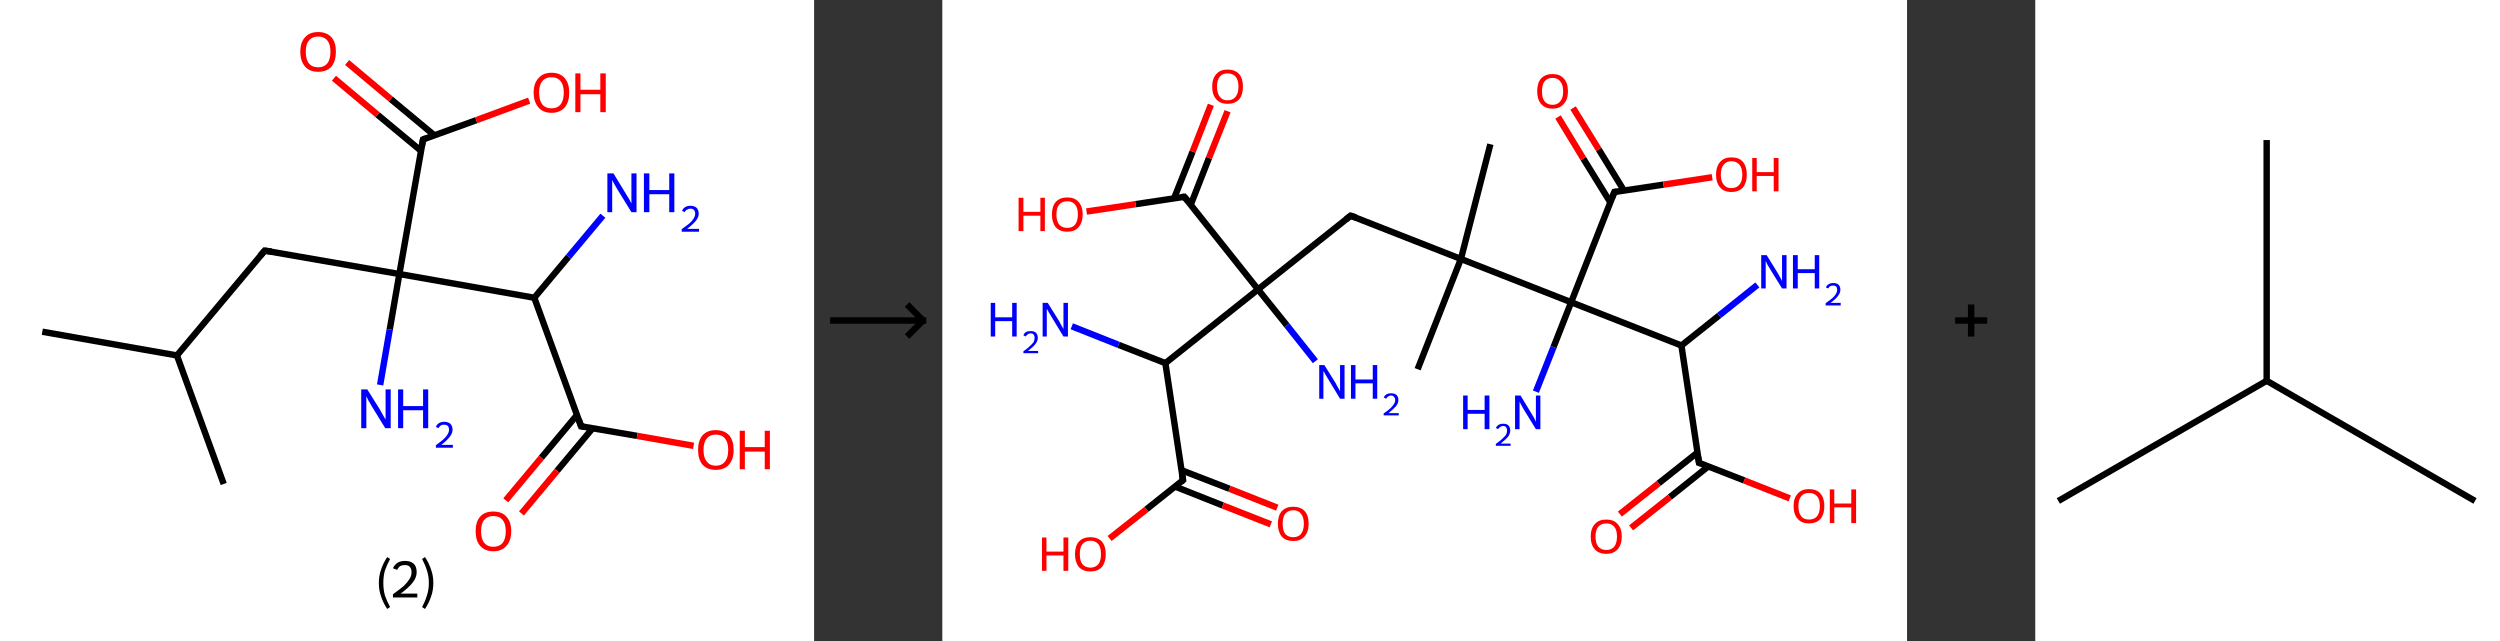 <?xml version='1.0' encoding='ASCII' standalone='yes'?>
<svg xmlns="http://www.w3.org/2000/svg" xmlns:xlink="http://www.w3.org/1999/xlink" version="1.1" width="780.0px" viewBox="0 0 780.0 200.0" height="200.0px">
  <rect x="0" y="0" width="780.0" height="200.0" fill="#333333" stroke="none"/>
  <g>
    <g transform="translate(0, 0) scale(1 1) "><!-- END OF HEADER -->
<rect style="opacity:1.0;fill:#FFFFFF;stroke:none" width="254.0" height="200.0" x="0.0" y="0.0"> </rect>
<path class="bond-0 atom-0 atom-1" d="M 13.2,103.5 L 55.2,110.9" style="fill:none;fill-rule:evenodd;stroke:#000000;stroke-width:2.0px;stroke-linecap:butt;stroke-linejoin:miter;stroke-opacity:1"/>
<path class="bond-1 atom-1 atom-2" d="M 55.2,110.9 L 69.8,151.0" style="fill:none;fill-rule:evenodd;stroke:#000000;stroke-width:2.0px;stroke-linecap:butt;stroke-linejoin:miter;stroke-opacity:1"/>
<path class="bond-2 atom-1 atom-3" d="M 55.2,110.9 L 82.6,78.2" style="fill:none;fill-rule:evenodd;stroke:#000000;stroke-width:2.0px;stroke-linecap:butt;stroke-linejoin:miter;stroke-opacity:1"/>
<path class="bond-3 atom-3 atom-4" d="M 82.6,78.2 L 124.6,85.5" style="fill:none;fill-rule:evenodd;stroke:#000000;stroke-width:2.0px;stroke-linecap:butt;stroke-linejoin:miter;stroke-opacity:1"/>
<path class="bond-4 atom-4 atom-5" d="M 124.6,85.5 L 121.6,102.8" style="fill:none;fill-rule:evenodd;stroke:#000000;stroke-width:2.0px;stroke-linecap:butt;stroke-linejoin:miter;stroke-opacity:1"/>
<path class="bond-4 atom-4 atom-5" d="M 121.6,102.8 L 118.6,120.1" style="fill:none;fill-rule:evenodd;stroke:#0000FF;stroke-width:2.0px;stroke-linecap:butt;stroke-linejoin:miter;stroke-opacity:1"/>
<path class="bond-5 atom-4 atom-6" d="M 124.6,85.5 L 132.0,43.5" style="fill:none;fill-rule:evenodd;stroke:#000000;stroke-width:2.0px;stroke-linecap:butt;stroke-linejoin:miter;stroke-opacity:1"/>
<path class="bond-6 atom-6 atom-7" d="M 135.5,42.2 L 121.9,30.9" style="fill:none;fill-rule:evenodd;stroke:#000000;stroke-width:2.0px;stroke-linecap:butt;stroke-linejoin:miter;stroke-opacity:1"/>
<path class="bond-6 atom-6 atom-7" d="M 121.9,30.9 L 108.3,19.5" style="fill:none;fill-rule:evenodd;stroke:#FF0000;stroke-width:2.0px;stroke-linecap:butt;stroke-linejoin:miter;stroke-opacity:1"/>
<path class="bond-6 atom-6 atom-7" d="M 131.4,47.1 L 117.8,35.8" style="fill:none;fill-rule:evenodd;stroke:#000000;stroke-width:2.0px;stroke-linecap:butt;stroke-linejoin:miter;stroke-opacity:1"/>
<path class="bond-6 atom-6 atom-7" d="M 117.8,35.8 L 104.2,24.4" style="fill:none;fill-rule:evenodd;stroke:#FF0000;stroke-width:2.0px;stroke-linecap:butt;stroke-linejoin:miter;stroke-opacity:1"/>
<path class="bond-7 atom-6 atom-8" d="M 132.0,43.5 L 148.6,37.5" style="fill:none;fill-rule:evenodd;stroke:#000000;stroke-width:2.0px;stroke-linecap:butt;stroke-linejoin:miter;stroke-opacity:1"/>
<path class="bond-7 atom-6 atom-8" d="M 148.6,37.5 L 165.1,31.4" style="fill:none;fill-rule:evenodd;stroke:#FF0000;stroke-width:2.0px;stroke-linecap:butt;stroke-linejoin:miter;stroke-opacity:1"/>
<path class="bond-8 atom-4 atom-9" d="M 124.6,85.5 L 166.7,92.9" style="fill:none;fill-rule:evenodd;stroke:#000000;stroke-width:2.0px;stroke-linecap:butt;stroke-linejoin:miter;stroke-opacity:1"/>
<path class="bond-9 atom-9 atom-10" d="M 166.7,92.9 L 177.4,80.1" style="fill:none;fill-rule:evenodd;stroke:#000000;stroke-width:2.0px;stroke-linecap:butt;stroke-linejoin:miter;stroke-opacity:1"/>
<path class="bond-9 atom-9 atom-10" d="M 177.4,80.1 L 188.1,67.3" style="fill:none;fill-rule:evenodd;stroke:#0000FF;stroke-width:2.0px;stroke-linecap:butt;stroke-linejoin:miter;stroke-opacity:1"/>
<path class="bond-10 atom-9 atom-11" d="M 166.7,92.9 L 181.3,133.0" style="fill:none;fill-rule:evenodd;stroke:#000000;stroke-width:2.0px;stroke-linecap:butt;stroke-linejoin:miter;stroke-opacity:1"/>
<path class="bond-11 atom-11 atom-12" d="M 180.0,129.5 L 168.9,142.8" style="fill:none;fill-rule:evenodd;stroke:#000000;stroke-width:2.0px;stroke-linecap:butt;stroke-linejoin:miter;stroke-opacity:1"/>
<path class="bond-11 atom-11 atom-12" d="M 168.9,142.8 L 157.8,156.1" style="fill:none;fill-rule:evenodd;stroke:#FF0000;stroke-width:2.0px;stroke-linecap:butt;stroke-linejoin:miter;stroke-opacity:1"/>
<path class="bond-11 atom-11 atom-12" d="M 184.9,133.6 L 173.8,146.9" style="fill:none;fill-rule:evenodd;stroke:#000000;stroke-width:2.0px;stroke-linecap:butt;stroke-linejoin:miter;stroke-opacity:1"/>
<path class="bond-11 atom-11 atom-12" d="M 173.8,146.9 L 162.7,160.2" style="fill:none;fill-rule:evenodd;stroke:#FF0000;stroke-width:2.0px;stroke-linecap:butt;stroke-linejoin:miter;stroke-opacity:1"/>
<path class="bond-12 atom-11 atom-13" d="M 181.3,133.0 L 198.8,136.0" style="fill:none;fill-rule:evenodd;stroke:#000000;stroke-width:2.0px;stroke-linecap:butt;stroke-linejoin:miter;stroke-opacity:1"/>
<path class="bond-12 atom-11 atom-13" d="M 198.8,136.0 L 216.4,139.1" style="fill:none;fill-rule:evenodd;stroke:#FF0000;stroke-width:2.0px;stroke-linecap:butt;stroke-linejoin:miter;stroke-opacity:1"/>
<path d="M 81.2,79.8 L 82.6,78.2 L 84.7,78.5" style="fill:none;stroke:#000000;stroke-width:2.0px;stroke-linecap:butt;stroke-linejoin:miter;stroke-opacity:1;"/>
<path d="M 131.6,45.6 L 132.0,43.5 L 132.8,43.2" style="fill:none;stroke:#000000;stroke-width:2.0px;stroke-linecap:butt;stroke-linejoin:miter;stroke-opacity:1;"/>
<path d="M 180.6,131.0 L 181.3,133.0 L 182.2,133.1" style="fill:none;stroke:#000000;stroke-width:2.0px;stroke-linecap:butt;stroke-linejoin:miter;stroke-opacity:1;"/>
<path class="atom-5" d="M 114.6 121.5 L 118.6 127.9 Q 119.0 128.6, 119.6 129.7 Q 120.2 130.8, 120.3 130.9 L 120.3 121.5 L 121.9 121.5 L 121.9 133.6 L 120.2 133.6 L 115.9 126.6 Q 115.5 125.8, 114.9 124.9 Q 114.4 123.9, 114.3 123.6 L 114.3 133.6 L 112.7 133.6 L 112.7 121.5 L 114.6 121.5 " fill="#0000FF"/>
<path class="atom-5" d="M 124.2 121.5 L 125.8 121.5 L 125.8 126.7 L 132.0 126.7 L 132.0 121.5 L 133.6 121.5 L 133.6 133.6 L 132.0 133.6 L 132.0 128.0 L 125.8 128.0 L 125.8 133.6 L 124.2 133.6 L 124.2 121.5 " fill="#0000FF"/>
<path class="atom-5" d="M 136.0 133.2 Q 136.3 132.4, 137.0 132.0 Q 137.7 131.6, 138.6 131.6 Q 139.8 131.6, 140.5 132.2 Q 141.2 132.9, 141.2 134.1 Q 141.2 135.2, 140.3 136.3 Q 139.5 137.4, 137.7 138.8 L 141.3 138.8 L 141.3 139.7 L 136.0 139.7 L 136.0 138.9 Q 137.5 137.8, 138.3 137.1 Q 139.2 136.3, 139.6 135.6 Q 140.1 134.8, 140.1 134.1 Q 140.1 133.3, 139.7 132.9 Q 139.3 132.5, 138.6 132.5 Q 138.0 132.5, 137.6 132.7 Q 137.1 133.0, 136.8 133.6 L 136.0 133.2 " fill="#0000FF"/>
<path class="atom-7" d="M 93.7 16.1 Q 93.7 13.2, 95.2 11.6 Q 96.6 10.0, 99.3 10.0 Q 101.9 10.0, 103.4 11.6 Q 104.8 13.2, 104.8 16.1 Q 104.8 19.1, 103.4 20.8 Q 101.9 22.4, 99.3 22.4 Q 96.6 22.4, 95.2 20.8 Q 93.7 19.1, 93.7 16.1 M 99.3 21.0 Q 101.1 21.0, 102.1 19.8 Q 103.1 18.6, 103.1 16.1 Q 103.1 13.8, 102.1 12.6 Q 101.1 11.4, 99.3 11.4 Q 97.4 11.4, 96.4 12.6 Q 95.4 13.8, 95.4 16.1 Q 95.4 18.6, 96.4 19.8 Q 97.4 21.0, 99.3 21.0 " fill="#FF0000"/>
<path class="atom-8" d="M 166.5 28.9 Q 166.5 26.0, 168.0 24.4 Q 169.4 22.7, 172.1 22.7 Q 174.8 22.7, 176.2 24.4 Q 177.6 26.0, 177.6 28.9 Q 177.6 31.8, 176.2 33.5 Q 174.7 35.2, 172.1 35.2 Q 169.4 35.2, 168.0 33.5 Q 166.5 31.8, 166.5 28.9 M 172.1 33.8 Q 173.9 33.8, 174.9 32.6 Q 175.9 31.3, 175.9 28.9 Q 175.9 26.5, 174.9 25.3 Q 173.9 24.1, 172.1 24.1 Q 170.2 24.1, 169.2 25.3 Q 168.2 26.5, 168.2 28.9 Q 168.2 31.3, 169.2 32.6 Q 170.2 33.8, 172.1 33.8 " fill="#FF0000"/>
<path class="atom-8" d="M 179.5 22.9 L 181.1 22.9 L 181.1 28.0 L 187.3 28.0 L 187.3 22.9 L 189.0 22.9 L 189.0 35.0 L 187.3 35.0 L 187.3 29.4 L 181.1 29.4 L 181.1 35.0 L 179.5 35.0 L 179.5 22.9 " fill="#FF0000"/>
<path class="atom-10" d="M 191.4 54.1 L 195.3 60.5 Q 195.7 61.2, 196.4 62.3 Q 197.0 63.4, 197.0 63.5 L 197.0 54.1 L 198.6 54.1 L 198.6 66.2 L 197.0 66.2 L 192.7 59.2 Q 192.2 58.4, 191.7 57.5 Q 191.2 56.5, 191.0 56.2 L 191.0 66.2 L 189.5 66.2 L 189.5 54.1 L 191.4 54.1 " fill="#0000FF"/>
<path class="atom-10" d="M 200.9 54.1 L 202.6 54.1 L 202.6 59.3 L 208.8 59.3 L 208.8 54.1 L 210.4 54.1 L 210.4 66.2 L 208.8 66.2 L 208.8 60.6 L 202.6 60.6 L 202.6 66.2 L 200.9 66.2 L 200.9 54.1 " fill="#0000FF"/>
<path class="atom-10" d="M 212.8 65.8 Q 213.1 65.0, 213.8 64.6 Q 214.5 64.2, 215.4 64.2 Q 216.6 64.2, 217.3 64.8 Q 218.0 65.5, 218.0 66.7 Q 218.0 67.8, 217.1 68.9 Q 216.2 70.0, 214.4 71.4 L 218.1 71.4 L 218.1 72.3 L 212.7 72.3 L 212.7 71.5 Q 214.2 70.4, 215.1 69.7 Q 216.0 68.9, 216.4 68.2 Q 216.9 67.4, 216.9 66.7 Q 216.9 65.9, 216.5 65.5 Q 216.1 65.1, 215.4 65.1 Q 214.8 65.1, 214.4 65.4 Q 213.9 65.6, 213.6 66.2 L 212.8 65.8 " fill="#0000FF"/>
<path class="atom-12" d="M 148.4 165.7 Q 148.4 162.8, 149.8 161.2 Q 151.2 159.6, 153.9 159.6 Q 156.6 159.6, 158.0 161.2 Q 159.5 162.8, 159.5 165.7 Q 159.5 168.7, 158.0 170.3 Q 156.6 172.0, 153.9 172.0 Q 151.3 172.0, 149.8 170.3 Q 148.4 168.7, 148.4 165.7 M 153.9 170.6 Q 155.8 170.6, 156.8 169.4 Q 157.8 168.2, 157.8 165.7 Q 157.8 163.4, 156.8 162.2 Q 155.8 161.0, 153.9 161.0 Q 152.1 161.0, 151.1 162.2 Q 150.1 163.3, 150.1 165.7 Q 150.1 168.2, 151.1 169.4 Q 152.1 170.6, 153.9 170.6 " fill="#FF0000"/>
<path class="atom-13" d="M 217.8 140.4 Q 217.8 137.5, 219.2 135.8 Q 220.7 134.2, 223.3 134.2 Q 226.0 134.2, 227.5 135.8 Q 228.9 137.5, 228.9 140.4 Q 228.9 143.3, 227.4 145.0 Q 226.0 146.6, 223.3 146.6 Q 220.7 146.6, 219.2 145.0 Q 217.8 143.3, 217.8 140.4 M 223.3 145.3 Q 225.2 145.3, 226.2 144.0 Q 227.2 142.8, 227.2 140.4 Q 227.2 138.0, 226.2 136.8 Q 225.2 135.6, 223.3 135.6 Q 221.5 135.6, 220.5 136.8 Q 219.5 138.0, 219.5 140.4 Q 219.5 142.8, 220.5 144.0 Q 221.5 145.3, 223.3 145.3 " fill="#FF0000"/>
<path class="atom-13" d="M 230.8 134.4 L 232.4 134.4 L 232.4 139.5 L 238.6 139.5 L 238.6 134.4 L 240.2 134.4 L 240.2 146.4 L 238.6 146.4 L 238.6 140.9 L 232.4 140.9 L 232.4 146.4 L 230.8 146.4 L 230.8 134.4 " fill="#FF0000"/>
<path class="legend" d="M 118.2 181.9 Q 118.2 179.6, 118.9 177.7 Q 119.5 175.8, 120.8 173.8 L 121.7 174.4 Q 120.7 176.3, 120.1 178.0 Q 119.6 179.7, 119.6 181.9 Q 119.6 184.0, 120.1 185.8 Q 120.7 187.5, 121.7 189.4 L 120.8 190.0 Q 119.5 188.0, 118.9 186.1 Q 118.2 184.2, 118.2 181.9 " fill="#000000"/>
<path class="legend" d="M 122.6 177.3 Q 123.1 176.2, 124.0 175.6 Q 125.0 175.0, 126.4 175.0 Q 128.1 175.0, 129.1 175.9 Q 130.0 176.8, 130.0 178.5 Q 130.0 180.2, 128.8 181.7 Q 127.6 183.3, 125.0 185.2 L 130.2 185.2 L 130.2 186.4 L 122.6 186.4 L 122.6 185.4 Q 124.7 183.9, 126.0 182.8 Q 127.2 181.6, 127.8 180.6 Q 128.4 179.6, 128.4 178.6 Q 128.4 177.5, 127.9 176.9 Q 127.4 176.3, 126.4 176.3 Q 125.5 176.3, 124.9 176.6 Q 124.3 177.0, 123.9 177.8 L 122.6 177.3 " fill="#000000"/>
<path class="legend" d="M 135.2 181.9 Q 135.2 184.2, 134.5 186.1 Q 133.9 188.0, 132.6 190.0 L 131.7 189.4 Q 132.7 187.5, 133.2 185.8 Q 133.8 184.0, 133.8 181.9 Q 133.8 179.7, 133.2 178.0 Q 132.7 176.3, 131.7 174.4 L 132.6 173.8 Q 133.9 175.8, 134.5 177.7 Q 135.2 179.6, 135.2 181.9 " fill="#000000"/>
</g>
    <g transform="translate(254, 0) scale(1 1) "><line x1="5" y1="100" x2="35" y2="100" style="stroke:rgb(0,0,0);stroke-width:2"/>
  <line x1="34" y1="100" x2="29" y2="95" style="stroke:rgb(0,0,0);stroke-width:2"/>
  <line x1="34" y1="100" x2="29" y2="105" style="stroke:rgb(0,0,0);stroke-width:2"/>
</g>
    <g transform="translate(294.0, 0) scale(1 1) "><!-- END OF HEADER -->
<rect style="opacity:1.0;fill:#FFFFFF;stroke:none" width="301.0" height="200.0" x="0.0" y="0.0"> </rect>
<path class="bond-0 atom-0 atom-1" d="M 171.0,45.0 L 161.8,80.8" style="fill:none;fill-rule:evenodd;stroke:#000000;stroke-width:2.0px;stroke-linecap:butt;stroke-linejoin:miter;stroke-opacity:1"/>
<path class="bond-1 atom-1 atom-2" d="M 161.8,80.8 L 148.3,115.2" style="fill:none;fill-rule:evenodd;stroke:#000000;stroke-width:2.0px;stroke-linecap:butt;stroke-linejoin:miter;stroke-opacity:1"/>
<path class="bond-2 atom-1 atom-3" d="M 161.8,80.8 L 127.4,67.3" style="fill:none;fill-rule:evenodd;stroke:#000000;stroke-width:2.0px;stroke-linecap:butt;stroke-linejoin:miter;stroke-opacity:1"/>
<path class="bond-3 atom-3 atom-4" d="M 127.4,67.3 L 98.5,90.3" style="fill:none;fill-rule:evenodd;stroke:#000000;stroke-width:2.0px;stroke-linecap:butt;stroke-linejoin:miter;stroke-opacity:1"/>
<path class="bond-4 atom-4 atom-5" d="M 98.5,90.3 L 107.5,101.5" style="fill:none;fill-rule:evenodd;stroke:#000000;stroke-width:2.0px;stroke-linecap:butt;stroke-linejoin:miter;stroke-opacity:1"/>
<path class="bond-4 atom-4 atom-5" d="M 107.5,101.5 L 116.4,112.7" style="fill:none;fill-rule:evenodd;stroke:#0000FF;stroke-width:2.0px;stroke-linecap:butt;stroke-linejoin:miter;stroke-opacity:1"/>
<path class="bond-5 atom-4 atom-6" d="M 98.5,90.3 L 75.5,61.4" style="fill:none;fill-rule:evenodd;stroke:#000000;stroke-width:2.0px;stroke-linecap:butt;stroke-linejoin:miter;stroke-opacity:1"/>
<path class="bond-6 atom-6 atom-7" d="M 77.5,63.9 L 83.2,49.3" style="fill:none;fill-rule:evenodd;stroke:#000000;stroke-width:2.0px;stroke-linecap:butt;stroke-linejoin:miter;stroke-opacity:1"/>
<path class="bond-6 atom-6 atom-7" d="M 83.2,49.3 L 89.0,34.7" style="fill:none;fill-rule:evenodd;stroke:#FF0000;stroke-width:2.0px;stroke-linecap:butt;stroke-linejoin:miter;stroke-opacity:1"/>
<path class="bond-6 atom-6 atom-7" d="M 72.3,61.9 L 78.1,47.3" style="fill:none;fill-rule:evenodd;stroke:#000000;stroke-width:2.0px;stroke-linecap:butt;stroke-linejoin:miter;stroke-opacity:1"/>
<path class="bond-6 atom-6 atom-7" d="M 78.1,47.3 L 83.8,32.7" style="fill:none;fill-rule:evenodd;stroke:#FF0000;stroke-width:2.0px;stroke-linecap:butt;stroke-linejoin:miter;stroke-opacity:1"/>
<path class="bond-7 atom-6 atom-8" d="M 75.5,61.4 L 60.3,63.7" style="fill:none;fill-rule:evenodd;stroke:#000000;stroke-width:2.0px;stroke-linecap:butt;stroke-linejoin:miter;stroke-opacity:1"/>
<path class="bond-7 atom-6 atom-8" d="M 60.3,63.7 L 45.0,66.0" style="fill:none;fill-rule:evenodd;stroke:#FF0000;stroke-width:2.0px;stroke-linecap:butt;stroke-linejoin:miter;stroke-opacity:1"/>
<path class="bond-8 atom-4 atom-9" d="M 98.5,90.3 L 69.6,113.3" style="fill:none;fill-rule:evenodd;stroke:#000000;stroke-width:2.0px;stroke-linecap:butt;stroke-linejoin:miter;stroke-opacity:1"/>
<path class="bond-9 atom-9 atom-10" d="M 69.6,113.3 L 55.0,107.6" style="fill:none;fill-rule:evenodd;stroke:#000000;stroke-width:2.0px;stroke-linecap:butt;stroke-linejoin:miter;stroke-opacity:1"/>
<path class="bond-9 atom-9 atom-10" d="M 55.0,107.6 L 40.4,101.8" style="fill:none;fill-rule:evenodd;stroke:#0000FF;stroke-width:2.0px;stroke-linecap:butt;stroke-linejoin:miter;stroke-opacity:1"/>
<path class="bond-10 atom-9 atom-11" d="M 69.6,113.3 L 75.1,149.8" style="fill:none;fill-rule:evenodd;stroke:#000000;stroke-width:2.0px;stroke-linecap:butt;stroke-linejoin:miter;stroke-opacity:1"/>
<path class="bond-11 atom-11 atom-12" d="M 72.6,151.8 L 87.5,157.7" style="fill:none;fill-rule:evenodd;stroke:#000000;stroke-width:2.0px;stroke-linecap:butt;stroke-linejoin:miter;stroke-opacity:1"/>
<path class="bond-11 atom-11 atom-12" d="M 87.5,157.7 L 102.5,163.6" style="fill:none;fill-rule:evenodd;stroke:#FF0000;stroke-width:2.0px;stroke-linecap:butt;stroke-linejoin:miter;stroke-opacity:1"/>
<path class="bond-11 atom-11 atom-12" d="M 74.6,146.7 L 89.6,152.5" style="fill:none;fill-rule:evenodd;stroke:#000000;stroke-width:2.0px;stroke-linecap:butt;stroke-linejoin:miter;stroke-opacity:1"/>
<path class="bond-11 atom-11 atom-12" d="M 89.6,152.5 L 104.5,158.4" style="fill:none;fill-rule:evenodd;stroke:#FF0000;stroke-width:2.0px;stroke-linecap:butt;stroke-linejoin:miter;stroke-opacity:1"/>
<path class="bond-12 atom-11 atom-13" d="M 75.1,149.8 L 63.7,158.9" style="fill:none;fill-rule:evenodd;stroke:#000000;stroke-width:2.0px;stroke-linecap:butt;stroke-linejoin:miter;stroke-opacity:1"/>
<path class="bond-12 atom-11 atom-13" d="M 63.7,158.9 L 52.2,168.0" style="fill:none;fill-rule:evenodd;stroke:#FF0000;stroke-width:2.0px;stroke-linecap:butt;stroke-linejoin:miter;stroke-opacity:1"/>
<path class="bond-13 atom-1 atom-14" d="M 161.8,80.8 L 196.2,94.3" style="fill:none;fill-rule:evenodd;stroke:#000000;stroke-width:2.0px;stroke-linecap:butt;stroke-linejoin:miter;stroke-opacity:1"/>
<path class="bond-14 atom-14 atom-15" d="M 196.2,94.3 L 190.7,108.3" style="fill:none;fill-rule:evenodd;stroke:#000000;stroke-width:2.0px;stroke-linecap:butt;stroke-linejoin:miter;stroke-opacity:1"/>
<path class="bond-14 atom-14 atom-15" d="M 190.7,108.3 L 185.2,122.2" style="fill:none;fill-rule:evenodd;stroke:#0000FF;stroke-width:2.0px;stroke-linecap:butt;stroke-linejoin:miter;stroke-opacity:1"/>
<path class="bond-15 atom-14 atom-16" d="M 196.2,94.3 L 209.7,59.9" style="fill:none;fill-rule:evenodd;stroke:#000000;stroke-width:2.0px;stroke-linecap:butt;stroke-linejoin:miter;stroke-opacity:1"/>
<path class="bond-16 atom-16 atom-17" d="M 212.7,59.5 L 204.8,46.6" style="fill:none;fill-rule:evenodd;stroke:#000000;stroke-width:2.0px;stroke-linecap:butt;stroke-linejoin:miter;stroke-opacity:1"/>
<path class="bond-16 atom-16 atom-17" d="M 204.8,46.6 L 196.8,33.7" style="fill:none;fill-rule:evenodd;stroke:#FF0000;stroke-width:2.0px;stroke-linecap:butt;stroke-linejoin:miter;stroke-opacity:1"/>
<path class="bond-16 atom-16 atom-17" d="M 208.4,63.1 L 200.0,49.5" style="fill:none;fill-rule:evenodd;stroke:#000000;stroke-width:2.0px;stroke-linecap:butt;stroke-linejoin:miter;stroke-opacity:1"/>
<path class="bond-16 atom-16 atom-17" d="M 200.0,49.5 L 192.1,36.5" style="fill:none;fill-rule:evenodd;stroke:#FF0000;stroke-width:2.0px;stroke-linecap:butt;stroke-linejoin:miter;stroke-opacity:1"/>
<path class="bond-17 atom-16 atom-18" d="M 209.7,59.9 L 225.0,57.6" style="fill:none;fill-rule:evenodd;stroke:#000000;stroke-width:2.0px;stroke-linecap:butt;stroke-linejoin:miter;stroke-opacity:1"/>
<path class="bond-17 atom-16 atom-18" d="M 225.0,57.6 L 240.2,55.3" style="fill:none;fill-rule:evenodd;stroke:#FF0000;stroke-width:2.0px;stroke-linecap:butt;stroke-linejoin:miter;stroke-opacity:1"/>
<path class="bond-18 atom-14 atom-19" d="M 196.2,94.3 L 230.6,107.8" style="fill:none;fill-rule:evenodd;stroke:#000000;stroke-width:2.0px;stroke-linecap:butt;stroke-linejoin:miter;stroke-opacity:1"/>
<path class="bond-19 atom-19 atom-20" d="M 230.6,107.8 L 242.4,98.4" style="fill:none;fill-rule:evenodd;stroke:#000000;stroke-width:2.0px;stroke-linecap:butt;stroke-linejoin:miter;stroke-opacity:1"/>
<path class="bond-19 atom-19 atom-20" d="M 242.4,98.4 L 254.3,88.9" style="fill:none;fill-rule:evenodd;stroke:#0000FF;stroke-width:2.0px;stroke-linecap:butt;stroke-linejoin:miter;stroke-opacity:1"/>
<path class="bond-20 atom-19 atom-21" d="M 230.6,107.8 L 236.1,144.4" style="fill:none;fill-rule:evenodd;stroke:#000000;stroke-width:2.0px;stroke-linecap:butt;stroke-linejoin:miter;stroke-opacity:1"/>
<path class="bond-21 atom-21 atom-22" d="M 235.6,141.2 L 223.5,150.8" style="fill:none;fill-rule:evenodd;stroke:#000000;stroke-width:2.0px;stroke-linecap:butt;stroke-linejoin:miter;stroke-opacity:1"/>
<path class="bond-21 atom-21 atom-22" d="M 223.5,150.8 L 211.4,160.4" style="fill:none;fill-rule:evenodd;stroke:#FF0000;stroke-width:2.0px;stroke-linecap:butt;stroke-linejoin:miter;stroke-opacity:1"/>
<path class="bond-21 atom-21 atom-22" d="M 239.0,145.5 L 227.0,155.1" style="fill:none;fill-rule:evenodd;stroke:#000000;stroke-width:2.0px;stroke-linecap:butt;stroke-linejoin:miter;stroke-opacity:1"/>
<path class="bond-21 atom-21 atom-22" d="M 227.0,155.1 L 214.9,164.7" style="fill:none;fill-rule:evenodd;stroke:#FF0000;stroke-width:2.0px;stroke-linecap:butt;stroke-linejoin:miter;stroke-opacity:1"/>
<path class="bond-22 atom-21 atom-23" d="M 236.1,144.4 L 250.2,149.9" style="fill:none;fill-rule:evenodd;stroke:#000000;stroke-width:2.0px;stroke-linecap:butt;stroke-linejoin:miter;stroke-opacity:1"/>
<path class="bond-22 atom-21 atom-23" d="M 250.2,149.9 L 264.4,155.5" style="fill:none;fill-rule:evenodd;stroke:#FF0000;stroke-width:2.0px;stroke-linecap:butt;stroke-linejoin:miter;stroke-opacity:1"/>
<path d="M 129.1,67.9 L 127.4,67.3 L 126.0,68.4" style="fill:none;stroke:#000000;stroke-width:2.0px;stroke-linecap:butt;stroke-linejoin:miter;stroke-opacity:1;"/>
<path d="M 76.7,62.8 L 75.5,61.4 L 74.7,61.5" style="fill:none;stroke:#000000;stroke-width:2.0px;stroke-linecap:butt;stroke-linejoin:miter;stroke-opacity:1;"/>
<path d="M 74.8,148.0 L 75.1,149.8 L 74.5,150.3" style="fill:none;stroke:#000000;stroke-width:2.0px;stroke-linecap:butt;stroke-linejoin:miter;stroke-opacity:1;"/>
<path d="M 209.0,61.6 L 209.7,59.9 L 210.5,59.8" style="fill:none;stroke:#000000;stroke-width:2.0px;stroke-linecap:butt;stroke-linejoin:miter;stroke-opacity:1;"/>
<path d="M 235.8,142.5 L 236.1,144.4 L 236.8,144.6" style="fill:none;stroke:#000000;stroke-width:2.0px;stroke-linecap:butt;stroke-linejoin:miter;stroke-opacity:1;"/>
<path class="atom-5" d="M 119.2 113.9 L 122.7 119.5 Q 123.0 120.0, 123.5 121.0 Q 124.1 122.0, 124.1 122.1 L 124.1 113.9 L 125.5 113.9 L 125.5 124.4 L 124.1 124.4 L 120.4 118.3 Q 120.0 117.6, 119.5 116.8 Q 119.1 116.0, 118.9 115.8 L 118.9 124.4 L 117.6 124.4 L 117.6 113.9 L 119.2 113.9 " fill="#0000FF"/>
<path class="atom-5" d="M 127.5 113.9 L 128.9 113.9 L 128.9 118.4 L 134.3 118.4 L 134.3 113.9 L 135.7 113.9 L 135.7 124.4 L 134.3 124.4 L 134.3 119.6 L 128.9 119.6 L 128.9 124.4 L 127.5 124.4 L 127.5 113.9 " fill="#0000FF"/>
<path class="atom-5" d="M 137.7 124.0 Q 138.0 123.4, 138.6 123.0 Q 139.2 122.7, 140.0 122.7 Q 141.1 122.7, 141.7 123.2 Q 142.3 123.8, 142.3 124.8 Q 142.3 125.8, 141.5 126.8 Q 140.7 127.7, 139.2 128.9 L 142.4 128.9 L 142.4 129.6 L 137.7 129.6 L 137.7 129.0 Q 139.0 128.1, 139.8 127.4 Q 140.5 126.7, 140.9 126.1 Q 141.3 125.5, 141.3 124.8 Q 141.3 124.2, 140.9 123.8 Q 140.6 123.4, 140.0 123.4 Q 139.5 123.4, 139.1 123.7 Q 138.7 123.9, 138.5 124.4 L 137.7 124.0 " fill="#0000FF"/>
<path class="atom-7" d="M 84.2 27.0 Q 84.2 24.5, 85.5 23.1 Q 86.7 21.7, 89.0 21.7 Q 91.3 21.7, 92.6 23.1 Q 93.8 24.5, 93.8 27.0 Q 93.8 29.6, 92.6 31.0 Q 91.3 32.4, 89.0 32.4 Q 86.7 32.4, 85.5 31.0 Q 84.2 29.6, 84.2 27.0 M 89.0 31.3 Q 90.6 31.3, 91.5 30.2 Q 92.4 29.1, 92.4 27.0 Q 92.4 25.0, 91.5 23.9 Q 90.6 22.9, 89.0 22.9 Q 87.4 22.9, 86.6 23.9 Q 85.7 25.0, 85.7 27.0 Q 85.7 29.1, 86.6 30.2 Q 87.4 31.3, 89.0 31.3 " fill="#FF0000"/>
<path class="atom-8" d="M 23.8 61.7 L 25.3 61.7 L 25.3 66.1 L 30.6 66.1 L 30.6 61.7 L 32.0 61.7 L 32.0 72.1 L 30.6 72.1 L 30.6 67.3 L 25.3 67.3 L 25.3 72.1 L 23.8 72.1 L 23.8 61.7 " fill="#FF0000"/>
<path class="atom-8" d="M 34.2 66.9 Q 34.2 64.4, 35.4 63.0 Q 36.7 61.6, 39.0 61.6 Q 41.3 61.6, 42.5 63.0 Q 43.8 64.4, 43.8 66.9 Q 43.8 69.4, 42.5 70.9 Q 41.3 72.3, 39.0 72.3 Q 36.7 72.3, 35.4 70.9 Q 34.2 69.4, 34.2 66.9 M 39.0 71.1 Q 40.6 71.1, 41.4 70.1 Q 42.3 69.0, 42.3 66.9 Q 42.3 64.8, 41.4 63.8 Q 40.6 62.8, 39.0 62.8 Q 37.4 62.8, 36.5 63.8 Q 35.6 64.8, 35.6 66.9 Q 35.6 69.0, 36.5 70.1 Q 37.4 71.1, 39.0 71.1 " fill="#FF0000"/>
<path class="atom-10" d="M 15.1 94.5 L 16.5 94.5 L 16.5 99.0 L 21.8 99.0 L 21.8 94.5 L 23.2 94.5 L 23.2 105.0 L 21.8 105.0 L 21.8 100.2 L 16.5 100.2 L 16.5 105.0 L 15.1 105.0 L 15.1 94.5 " fill="#0000FF"/>
<path class="atom-10" d="M 25.3 104.6 Q 25.5 104.0, 26.1 103.6 Q 26.7 103.3, 27.6 103.3 Q 28.6 103.3, 29.2 103.8 Q 29.8 104.4, 29.8 105.4 Q 29.8 106.4, 29.0 107.4 Q 28.3 108.3, 26.7 109.5 L 29.9 109.5 L 29.9 110.2 L 25.3 110.2 L 25.3 109.6 Q 26.6 108.7, 27.3 108.0 Q 28.1 107.3, 28.5 106.7 Q 28.8 106.1, 28.8 105.4 Q 28.8 104.8, 28.5 104.4 Q 28.2 104.0, 27.6 104.0 Q 27.0 104.0, 26.7 104.3 Q 26.3 104.5, 26.0 105.0 L 25.3 104.6 " fill="#0000FF"/>
<path class="atom-10" d="M 32.9 94.5 L 36.4 100.1 Q 36.7 100.6, 37.2 101.6 Q 37.8 102.6, 37.8 102.7 L 37.8 94.5 L 39.2 94.5 L 39.2 105.0 L 37.8 105.0 L 34.1 98.9 Q 33.7 98.2, 33.2 97.4 Q 32.8 96.6, 32.6 96.4 L 32.6 105.0 L 31.3 105.0 L 31.3 94.5 L 32.9 94.5 " fill="#0000FF"/>
<path class="atom-12" d="M 104.7 163.4 Q 104.7 160.9, 105.9 159.5 Q 107.2 158.1, 109.5 158.1 Q 111.8 158.1, 113.1 159.5 Q 114.3 160.9, 114.3 163.4 Q 114.3 165.9, 113.0 167.4 Q 111.8 168.8, 109.5 168.8 Q 107.2 168.8, 105.9 167.4 Q 104.7 165.9, 104.7 163.4 M 109.5 167.6 Q 111.1 167.6, 111.9 166.6 Q 112.8 165.5, 112.8 163.4 Q 112.8 161.3, 111.9 160.3 Q 111.1 159.2, 109.5 159.2 Q 107.9 159.2, 107.0 160.3 Q 106.2 161.3, 106.2 163.4 Q 106.2 165.5, 107.0 166.6 Q 107.9 167.6, 109.5 167.6 " fill="#FF0000"/>
<path class="atom-13" d="M 31.1 167.7 L 32.5 167.7 L 32.5 172.1 L 37.8 172.1 L 37.8 167.7 L 39.3 167.7 L 39.3 178.1 L 37.8 178.1 L 37.8 173.3 L 32.5 173.3 L 32.5 178.1 L 31.1 178.1 L 31.1 167.7 " fill="#FF0000"/>
<path class="atom-13" d="M 41.4 172.9 Q 41.4 170.4, 42.6 169.0 Q 43.9 167.6, 46.2 167.6 Q 48.5 167.6, 49.8 169.0 Q 51.0 170.4, 51.0 172.9 Q 51.0 175.4, 49.8 176.9 Q 48.5 178.3, 46.2 178.3 Q 43.9 178.3, 42.6 176.9 Q 41.4 175.4, 41.4 172.9 M 46.2 177.1 Q 47.8 177.1, 48.7 176.0 Q 49.5 175.0, 49.5 172.9 Q 49.5 170.8, 48.7 169.8 Q 47.8 168.7, 46.2 168.7 Q 44.6 168.7, 43.7 169.8 Q 42.9 170.8, 42.9 172.9 Q 42.9 175.0, 43.7 176.0 Q 44.6 177.1, 46.2 177.1 " fill="#FF0000"/>
<path class="atom-15" d="M 162.5 123.4 L 163.9 123.4 L 163.9 127.9 L 169.2 127.9 L 169.2 123.4 L 170.7 123.4 L 170.7 133.9 L 169.2 133.9 L 169.2 129.1 L 163.9 129.1 L 163.9 133.9 L 162.5 133.9 L 162.5 123.4 " fill="#0000FF"/>
<path class="atom-15" d="M 172.7 133.5 Q 173.0 132.9, 173.6 132.5 Q 174.2 132.2, 175.0 132.2 Q 176.1 132.2, 176.6 132.7 Q 177.2 133.3, 177.2 134.3 Q 177.2 135.3, 176.5 136.3 Q 175.7 137.2, 174.2 138.4 L 177.3 138.4 L 177.3 139.1 L 172.7 139.1 L 172.7 138.5 Q 174.0 137.6, 174.7 136.9 Q 175.5 136.2, 175.9 135.6 Q 176.2 135.0, 176.2 134.3 Q 176.2 133.7, 175.9 133.3 Q 175.6 132.9, 175.0 132.9 Q 174.5 132.9, 174.1 133.2 Q 173.7 133.4, 173.4 133.9 L 172.7 133.5 " fill="#0000FF"/>
<path class="atom-15" d="M 180.4 123.4 L 183.8 129.0 Q 184.1 129.5, 184.7 130.5 Q 185.2 131.5, 185.2 131.6 L 185.2 123.4 L 186.6 123.4 L 186.6 133.9 L 185.2 133.9 L 181.5 127.9 Q 181.1 127.1, 180.6 126.3 Q 180.2 125.5, 180.1 125.3 L 180.1 133.9 L 178.7 133.9 L 178.7 123.4 L 180.4 123.4 " fill="#0000FF"/>
<path class="atom-17" d="M 185.6 28.5 Q 185.6 25.9, 186.8 24.5 Q 188.1 23.1, 190.4 23.1 Q 192.7 23.1, 193.9 24.5 Q 195.2 25.9, 195.2 28.5 Q 195.2 31.0, 193.9 32.4 Q 192.7 33.9, 190.4 33.9 Q 188.1 33.9, 186.8 32.4 Q 185.6 31.0, 185.6 28.5 M 190.4 32.7 Q 192.0 32.7, 192.8 31.6 Q 193.7 30.6, 193.7 28.5 Q 193.7 26.4, 192.8 25.4 Q 192.0 24.3, 190.4 24.3 Q 188.8 24.3, 187.9 25.4 Q 187.1 26.4, 187.1 28.5 Q 187.1 30.6, 187.9 31.6 Q 188.8 32.7, 190.4 32.7 " fill="#FF0000"/>
<path class="atom-18" d="M 241.4 54.5 Q 241.4 52.0, 242.7 50.5 Q 243.9 49.1, 246.2 49.1 Q 248.6 49.1, 249.8 50.5 Q 251.0 52.0, 251.0 54.5 Q 251.0 57.0, 249.8 58.5 Q 248.5 59.9, 246.2 59.9 Q 243.9 59.9, 242.7 58.5 Q 241.4 57.0, 241.4 54.5 M 246.2 58.7 Q 247.8 58.7, 248.7 57.6 Q 249.6 56.6, 249.6 54.5 Q 249.6 52.4, 248.7 51.4 Q 247.8 50.3, 246.2 50.3 Q 244.6 50.3, 243.8 51.4 Q 242.9 52.4, 242.9 54.5 Q 242.9 56.6, 243.8 57.6 Q 244.6 58.7, 246.2 58.7 " fill="#FF0000"/>
<path class="atom-18" d="M 252.7 49.3 L 254.1 49.3 L 254.1 53.7 L 259.4 53.7 L 259.4 49.3 L 260.9 49.3 L 260.9 59.7 L 259.4 59.7 L 259.4 54.9 L 254.1 54.9 L 254.1 59.7 L 252.7 59.7 L 252.7 49.3 " fill="#FF0000"/>
<path class="atom-20" d="M 257.2 79.6 L 260.6 85.1 Q 260.9 85.7, 261.5 86.7 Q 262.0 87.6, 262.0 87.7 L 262.0 79.6 L 263.4 79.6 L 263.4 90.0 L 262.0 90.0 L 258.3 84.0 Q 257.9 83.3, 257.4 82.5 Q 257.0 81.6, 256.9 81.4 L 256.9 90.0 L 255.5 90.0 L 255.5 79.6 L 257.2 79.6 " fill="#0000FF"/>
<path class="atom-20" d="M 265.4 79.6 L 266.9 79.6 L 266.9 84.0 L 272.2 84.0 L 272.2 79.6 L 273.6 79.6 L 273.6 90.0 L 272.2 90.0 L 272.2 85.2 L 266.9 85.2 L 266.9 90.0 L 265.4 90.0 L 265.4 79.6 " fill="#0000FF"/>
<path class="atom-20" d="M 275.7 89.7 Q 275.9 89.0, 276.5 88.7 Q 277.1 88.3, 278.0 88.3 Q 279.0 88.3, 279.6 88.8 Q 280.2 89.4, 280.2 90.4 Q 280.2 91.4, 279.4 92.4 Q 278.7 93.4, 277.1 94.5 L 280.3 94.5 L 280.3 95.3 L 275.6 95.3 L 275.6 94.6 Q 276.9 93.7, 277.7 93.0 Q 278.5 92.3, 278.8 91.7 Q 279.2 91.1, 279.2 90.5 Q 279.2 89.8, 278.9 89.4 Q 278.5 89.1, 278.0 89.1 Q 277.4 89.1, 277.0 89.3 Q 276.7 89.5, 276.4 90.0 L 275.7 89.7 " fill="#0000FF"/>
<path class="atom-22" d="M 202.3 167.4 Q 202.3 164.9, 203.6 163.5 Q 204.8 162.1, 207.2 162.1 Q 209.5 162.1, 210.7 163.5 Q 212.0 164.9, 212.0 167.4 Q 212.0 169.9, 210.7 171.4 Q 209.4 172.8, 207.2 172.8 Q 204.8 172.8, 203.6 171.4 Q 202.3 170.0, 202.3 167.4 M 207.2 171.6 Q 208.7 171.6, 209.6 170.6 Q 210.5 169.5, 210.5 167.4 Q 210.5 165.3, 209.6 164.3 Q 208.7 163.3, 207.2 163.3 Q 205.6 163.3, 204.7 164.3 Q 203.8 165.3, 203.8 167.4 Q 203.8 169.5, 204.7 170.6 Q 205.6 171.6, 207.2 171.6 " fill="#FF0000"/>
<path class="atom-23" d="M 265.6 157.9 Q 265.6 155.4, 266.9 154.0 Q 268.1 152.6, 270.4 152.6 Q 272.8 152.6, 274.0 154.0 Q 275.2 155.4, 275.2 157.9 Q 275.2 160.4, 274.0 161.9 Q 272.7 163.3, 270.4 163.3 Q 268.1 163.3, 266.9 161.9 Q 265.6 160.5, 265.6 157.9 M 270.4 162.1 Q 272.0 162.1, 272.9 161.1 Q 273.8 160.0, 273.8 157.9 Q 273.8 155.8, 272.9 154.8 Q 272.0 153.8, 270.4 153.8 Q 268.8 153.8, 268.0 154.8 Q 267.1 155.8, 267.1 157.9 Q 267.1 160.0, 268.0 161.1 Q 268.8 162.1, 270.4 162.1 " fill="#FF0000"/>
<path class="atom-23" d="M 276.9 152.7 L 278.3 152.7 L 278.3 157.1 L 283.6 157.1 L 283.6 152.7 L 285.1 152.7 L 285.1 163.2 L 283.6 163.2 L 283.6 158.3 L 278.3 158.3 L 278.3 163.2 L 276.9 163.2 L 276.9 152.7 " fill="#FF0000"/>
</g>
    <g transform="translate(595.0, 0) scale(1 1) "><line x1="15" y1="100" x2="25" y2="100" style="stroke:rgb(0,0,0);stroke-width:2"/>
  <line x1="20" y1="95" x2="20" y2="105" style="stroke:rgb(0,0,0);stroke-width:2"/>
</g>
    <g transform="translate(635.0, 0) scale(1 1) "><!-- END OF HEADER -->
<rect style="opacity:1.0;fill:#FFFFFF;stroke:none" width="145.0" height="200.0" x="0.0" y="0.0"> </rect>
<path class="bond-0 atom-0 atom-1" d="M 7.2,156.3 L 72.2,118.8" style="fill:none;fill-rule:evenodd;stroke:#000000;stroke-width:2.0px;stroke-linecap:butt;stroke-linejoin:miter;stroke-opacity:1"/>
<path class="bond-1 atom-1 atom-2" d="M 72.2,118.8 L 137.2,156.3" style="fill:none;fill-rule:evenodd;stroke:#000000;stroke-width:2.0px;stroke-linecap:butt;stroke-linejoin:miter;stroke-opacity:1"/>
<path class="bond-2 atom-1 atom-3" d="M 72.2,118.8 L 72.2,43.7" style="fill:none;fill-rule:evenodd;stroke:#000000;stroke-width:2.0px;stroke-linecap:butt;stroke-linejoin:miter;stroke-opacity:1"/>
</g>
  </g>
</svg>

